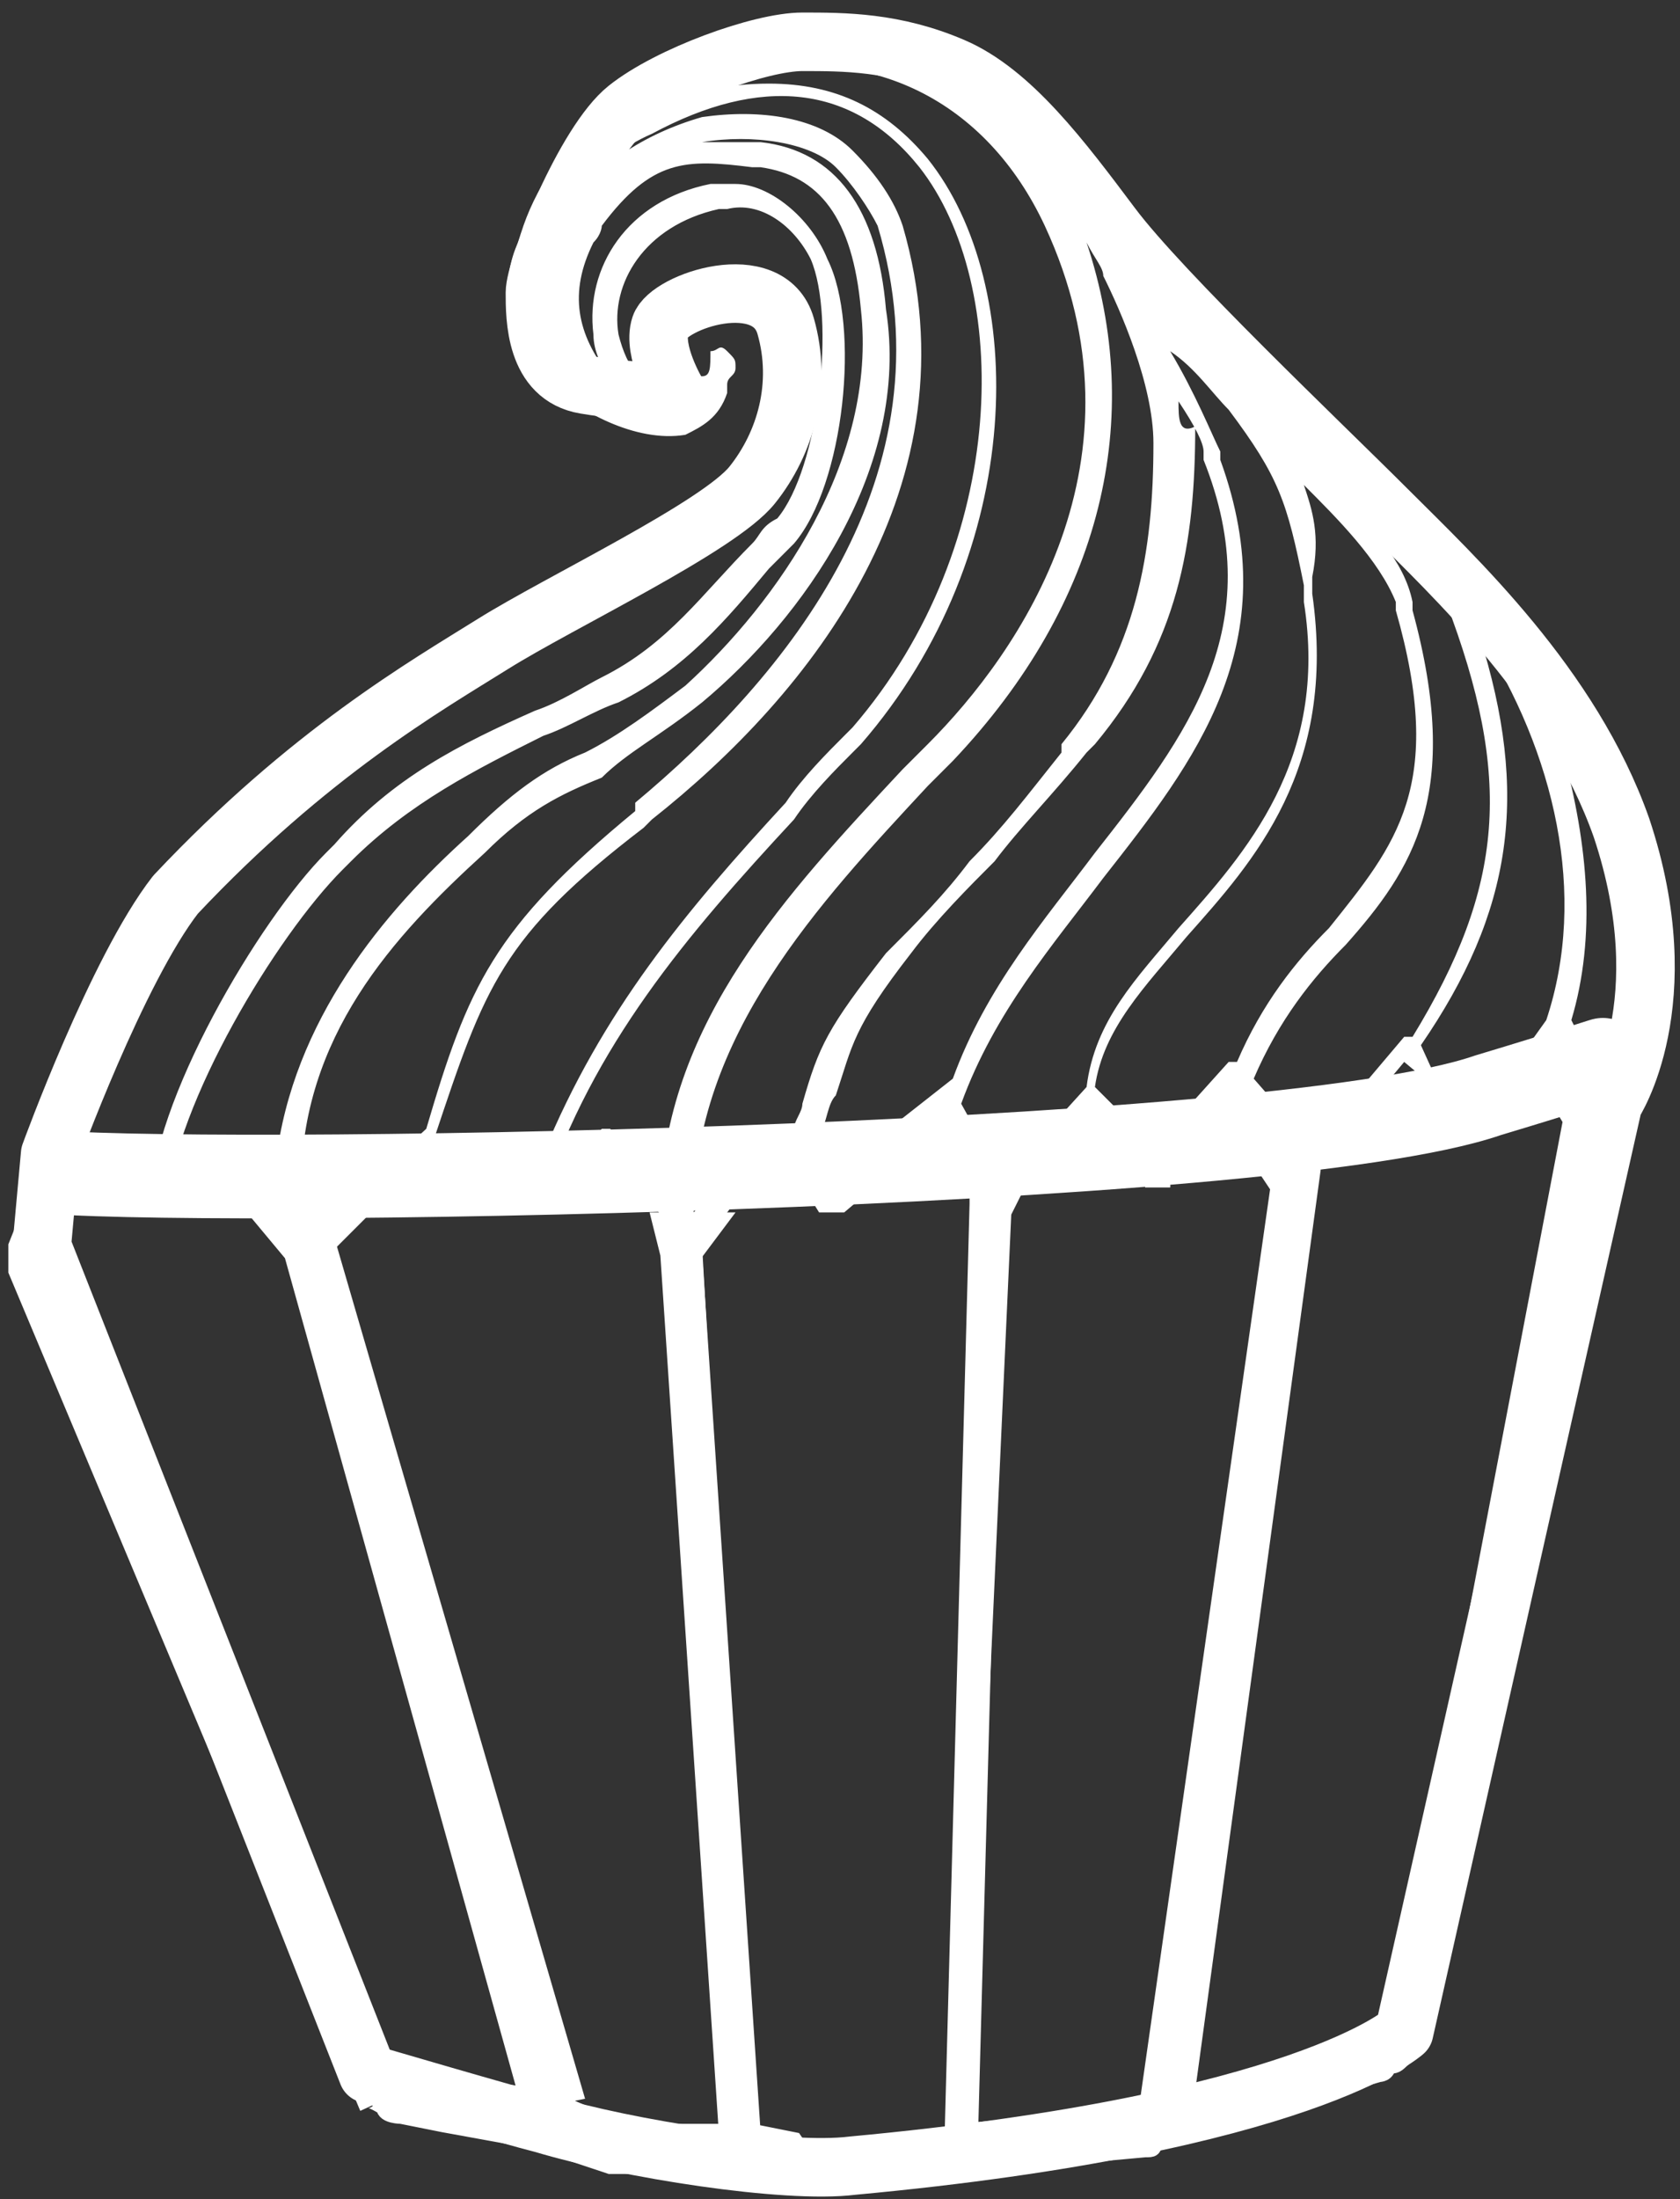 <?xml version="1.0" encoding="utf-8"?>
<!-- Generator: Adobe Illustrator 16.0.0, SVG Export Plug-In . SVG Version: 6.00 Build 0)  -->
<!DOCTYPE svg PUBLIC "-//W3C//DTD SVG 1.1//EN" "http://www.w3.org/Graphics/SVG/1.1/DTD/svg11.dtd">
<svg version="1.1" id="Isolation_Mode" xmlns="http://www.w3.org/2000/svg" xmlns:xlink="http://www.w3.org/1999/xlink" x="0px"
	 y="0px" width="20.1px" height="26.3px" viewBox="0 0 20.1 26.3" style="enable-background:new 0 0 20.1 26.3;"
	 xml:space="preserve">
<rect x="0" y="0" width="20.1" height="26.3" fill="#333333" stroke="none"/>
<style type="text/css">
<![CDATA[
	.st0{fill:#FFFFFF;}
	.st1{fill:none;stroke:#FFFFFF;stroke-width:0.7;stroke-linejoin:round;stroke-miterlimit:10;}
	.st2{fill:#FFFFFF;stroke:#FFFFFF;stroke-width:0.2;stroke-miterlimit:10;}
	.st3{fill:none;stroke:#FFFFFF;stroke-linejoin:round;stroke-miterlimit:10;}
]]>
</style>
<path class="st0" d="M18.2,7.9L18.2,7.9C18.2,7.9,18.2,7.9,18.2,7.9c-0.5-0.8-1-1.5-1.7-2c0,0-0.1-0.1-0.1-0.1
	c-0.1-0.1-0.1-0.1-0.2-0.2s-1-0.8-1.5-1.1c0,0,0,0,0,0c-0.2-0.2-0.4-0.4-0.6-0.6c-0.2-0.2-0.4-0.4-0.5-0.6c0,0,0,0-0.1,0
	c0,0,0-0.1-0.1-0.1c-0.1-0.1-0.2-0.3-0.6-0.7c-0.2-0.2-0.3-0.4-0.4-0.5c0,0,0,0,0,0c-0.8-1.2-2.2-1.7-3.7-1.3C7.4,1,6.5,1.8,6.2,2.9
	C6,3.3,6,4.1,6.4,4.5c0,0,0.1,0.1,0.2,0.1c0,0,0,0,0,0c0.3,0.3,1,0.7,1.6,0.6c0.2-0.1,0.4-0.2,0.5-0.5c0,0,0,0,0-0.1c0,0,0,0,0,0
	c0-0.1,0.1-0.1,0.1-0.2c0-0.1,0-0.1-0.1-0.2s-0.1,0-0.2,0C8.5,4.4,8.5,4.5,8.4,4.5c-0.2,0-0.3,0-0.4-0.2C8,4.1,8.1,3.7,8.4,3.5
	C8.7,3.3,9,3.4,9.3,3.7C9.9,4.3,9.1,5.6,8.6,6C8.2,6.5,7.6,6.8,7,7.1L6.8,7.2C5.7,7.8,5.2,8.1,4.3,8.7L4,8.8
	C2.7,9.7,0.7,12,0.7,13.8c0,0,0,0,0,0l-0.4,1c0,0.1,0,0.1,0,0.2c0,0,0,0,0,0.1l4.2,10c0,0,0,0,0,0c0,0.1,0.1,0.1,0.1,0.1h0.9
	l1.1,0.2l0.9,0.3c0,0,0,0,0,0l1.2,0.2l1.3,0h0l1.4-0.1l1.2-0.2c0,0,0,0,0,0c0,0,0.1,0,0.1,0l1.1-0.1c0,0,0,0,0,0
	c0.1,0,0.1,0,0.1-0.1l1.3-0.4l1.4-0.4c0,0,0.1,0,0.1-0.1c0,0,0,0,0,0c0.1,0,0.1,0,0.2-0.1l2.1-11c0,0,0,0,0-0.1c0,0,0,0,0-0.1
	c0,0,0,0,0,0C20.4,11,19.3,9.4,18.2,7.9z M18.5,12.2C18.5,12.2,18.5,12.2,18.5,12.2l-1,1.4l-0.5-1.1c1.1-1.6,1.3-3,0.7-4.9
	C18.6,9,19,10.7,18.5,12.2z M16.4,6.1c0.4,0.3,0.8,0.7,0.9,1.1c0.8,2.1,0.7,3.4-0.4,5.2c0,0,0,0-0.1,0l-1.1,1.3L15,12.9
	c0.3-0.7,0.7-1.2,1.1-1.6c0.8-0.9,1.4-1.8,0.8-4l0-0.1c-0.1-0.5-0.5-0.9-0.9-1.3C16.1,5.9,16.2,6,16.4,6.1z M15.6,5.8
	c0.4,0.4,0.9,0.9,1.1,1.4l0,0.1c0.6,2.1,0,2.8-0.8,3.8c-0.4,0.4-0.8,0.9-1.1,1.6c0,0,0,0-0.1,0l-0.9,1l-0.7-0.7
	c0.1-0.7,0.6-1.2,1.1-1.8c0.8-0.9,1.8-2,1.5-4.1l0-0.2C15.8,6.4,15.7,6.1,15.6,5.8C15.5,5.8,15.6,5.8,15.6,5.8z M14.7,4.9
	C15.3,5.7,15.4,6,15.6,7l0,0.2c0.3,1.9-0.7,3-1.5,3.9c-0.5,0.6-1,1.1-1.1,1.9c0,0,0,0,0,0L12,14.1l-0.5-0.9c0.4-1.1,1.1-1.9,1.7-2.7
	c1.1-1.4,2.2-2.8,1.4-5l0-0.1c-0.1-0.2-0.3-0.7-0.6-1.2C14.3,4.4,14.5,4.7,14.7,4.9z M14.1,4.8c0.2,0.3,0.3,0.5,0.3,0.6l0,0.1
	c0.8,2-0.2,3.3-1.3,4.7c-0.6,0.8-1.3,1.6-1.7,2.7c0,0,0,0,0,0l-1.4,1.1l-0.2-0.4l0,0c0.1-0.2,0.1-0.4,0.2-0.5
	c0.2-0.6,0.2-0.8,0.9-1.7c0.3-0.4,0.7-0.8,1-1.1c0.3-0.4,0.7-0.8,1.1-1.3l0.1-0.1c1-1.2,1.2-2.4,1.2-3.8C14.1,5.2,14.1,5,14.1,4.8z
	 M13.2,3.3c0.2,0.4,0.6,1.3,0.6,2c0,1.3-0.2,2.5-1.1,3.6L12.7,9c-0.4,0.5-0.7,0.9-1.1,1.3c-0.3,0.4-0.6,0.7-1,1.1
	c-0.7,0.9-0.8,1.1-1,1.8c0,0.1-0.1,0.2-0.1,0.3l-0.1,0c0,0.2-0.1,0.1-0.1,0.1l-0.1,0.1c0,0.4-0.1-0.1-0.1-0.1l-0.8,0.9
	c0-2.1,1.5-3.7,2.8-5.1l0.3-0.3C13.2,7.2,13.7,5,13,2.9C13.1,3.1,13.2,3.2,13.2,3.3z M8.8,0.9c1.6-0.4,3,0.3,3.7,1.8
	c1.3,2.8-0.3,5.1-1.4,6.2l-0.3,0.3c-1.4,1.5-2.8,3-2.9,5.1l-0.5-0.7c0,0-0.1-0.1-0.1-0.1c0,0-0.1,0-0.1,0l-0.7,0.8
	c0.6-1.8,1.7-3.1,3-4.5c0.2-0.3,0.5-0.6,0.7-0.8l0.1-0.1c2-2.3,2-5.5,0.8-7c-0.5-0.6-1.1-0.9-1.9-0.9c-0.5,0-1,0.1-1.5,0.4
	C8.1,1.1,8.5,1,8.8,0.9z M6.7,4.4C6.4,4,6.4,3.6,6.5,3.3c0.1-0.7,0.6-1.4,1.3-1.7C9.1,0.9,10.2,1,11,2c1.1,1.4,1.1,4.5-0.8,6.7
	l-0.1,0.1C9.9,9,9.6,9.3,9.4,9.6c-1.2,1.3-2.2,2.5-2.9,4.2c-0.1,0.3-1.3-0.2-1.3-0.2c0.6-1.8,0.8-2.4,2.5-3.7l0.1-0.1
	c1.9-1.5,3.9-4,3-7.1c-0.1-0.3-0.3-0.6-0.6-0.9C9.8,1.4,9.1,1.3,8.4,1.4C7.7,1.6,7.1,2,6.8,2.5c0,0.1-0.1,0.2-0.1,0.2
	C6.5,3.2,6.5,3.2,6.6,3.8C6.7,4.1,6.8,4.4,7,4.6C6.9,4.6,6.8,4.5,6.7,4.4z M10.6,3.7C10.5,2.5,10,1.8,9.1,1.7L9,1.7
	c-0.2,0-0.4,0-0.6,0h0c0.6-0.1,1.3,0,1.6,0.3c0.2,0.2,0.4,0.5,0.5,0.7c0.9,3-1.1,5.4-2.9,6.9L7.6,9.7c-1.7,1.4-2,2.1-2.5,3.8
	l-1.2,1.1l-0.3-0.4c0,0,0,0,0,0c0-1.8,1.1-3,2.2-4c0.5-0.5,0.9-0.7,1.4-0.9C7.5,9,7.9,8.8,8.4,8.4C9.6,7.4,10.9,5.6,10.6,3.7z
	 M7.1,2.9L7.1,2.9c0.1-0.1,0.1-0.2,0.1-0.2C7.8,1.9,8.2,1.9,9,2l0.1,0c0.7,0.1,1.1,0.6,1.2,1.7c0.2,1.8-1,3.5-2.1,4.5
	C7.8,8.5,7.4,8.8,7,9c-0.5,0.2-0.9,0.5-1.4,1c-1,0.9-2.1,2.2-2.3,3.9l-0.2-0.1c0,0.1-0.4,0.2-0.3,0L2,14.4c0.1-1.2,1.3-3.2,2.1-4
	l0.1-0.1c0.7-0.7,1.5-1.1,2.3-1.5c0.3-0.1,0.6-0.3,0.9-0.4c0.8-0.4,1.3-1,1.8-1.6c0.1-0.1,0.2-0.2,0.3-0.3l0,0
	c0.6-0.7,0.8-2.6,0.4-3.4C9.7,2.6,9.2,2.2,8.8,2.2c-0.1,0-0.1,0-0.2,0l-0.1,0c-1,0.2-1.5,1-1.4,1.8c0,0.2,0.1,0.4,0.2,0.5
	C6.9,4,6.8,3.5,7.1,2.9z M4.2,9.1l0.2-0.1C5.3,8.3,5.8,8,6.9,7.4l0.2-0.1C7.7,7,8.3,6.7,8.8,6.2c0.6-0.6,1.4-1.9,0.7-2.7
	C8.9,3,8.5,3.2,8.3,3.3C7.9,3.5,7.7,4,7.8,4.4c0,0.2,0.1,0.3,0.3,0.3C7.7,4.7,7.5,4.4,7.4,4C7.3,3.4,7.7,2.7,8.6,2.5l0.1,0
	c0.4-0.1,0.8,0.2,1,0.6C10,3.8,9.8,5.6,9.3,6.2l0,0C9.1,6.3,9.1,6.4,9,6.5C8.4,7.1,8,7.7,7.2,8.1C7,8.2,6.7,8.4,6.4,8.5
	C5.5,8.9,4.7,9.3,4,10.1l-0.1,0.1c-0.8,0.8-2.1,3-2.1,4.2L1,13.6C1.1,12,2.9,9.9,4.2,9.1z M5.8,24.9C5.8,24.9,5.8,24.9,5.8,24.9
	l0,0.2c-0.1,0-0.2,0.1-0.3,0.1l0-0.3H4.8l-4.2-10c0,0,0,0,0-0.1l0.3-0.9l1,0.2c0,0,0,0,0,0l0,0c0.1,0,0.2-0.1,0.3-0.1l0-0.1L3,13.8
	l0.8,1c0,0,0,0,0,0l2.9,10.2L5.8,24.9z M8,25.7l-0.2-0.1c-0.1,0-0.3,0-0.4,0l-0.2-0.1l-0.7-0.3c0.5-0.1,0.5-0.1,0.5-0.1L4,14.8
	l1-0.9c0,0,0,0,0,0c0,0,0.1,0,0.1,0l1,0.2c0,0,0,0,0.1,0l0,0.1c0.1,0,0.2,0,0.3,0l0-0.2c0,0,0,0,0,0l1-0.1l0.7,1.1c0,0,0,0,0,0
	l0.7,10.5C8.8,25.4,8.1,26,8,25.7z M11.5,25.6l-1.1,0.1c-0.2,0.2-0.6,0.2-0.8-0.1l-0.6-0.1L8.4,14.9c0,0,0,0,0,0l0.9-1.2l0.5,0.8
	c0.1,0,0.2,0,0.3,0l1.3-1.1l0.5,1c0,0,0,0,0,0L11.5,25.6z M14,25.2L13,25.4l0-0.1c-0.1,0-0.2,0.1-0.3,0.1l0,0.1l-1,0.1l0.3-11.1
	l0.9-1.1c0,0,0,0,0.1,0c0,0,0,0,0,0l0.7,0.7l0,0l0,0.1c0.1,0,0.2,0,0.3,0l0-0.1c0,0,0-0.1,0-0.1l0.8-0.9c0,0,0,0,0,0l0.7,1
	c0,0,0,0,0,0L14,25.2z M19,13.3l-2.1,11c0,0,0,0-0.1,0l-1.2,0.3l0,0.2c0,0,0,0.1-0.1,0.1l-0.1-0.3l-1.1,0.4L15.8,14c0,0,0-0.1,0-0.1
	l1-1.2l0.6,0.5c0,0,0,0,0,0l-0.1,0.3c0.1,0,0.2,0,0.3,0l0.1-0.3c0,0,0.9-0.7,0.9-0.7L19,13.3C19,13.3,19,13.3,19,13.3z M19.2,13
	l-0.4-0.8c0.3-1,0.2-2.1-0.1-3.2C19.4,10.2,19.9,11.4,19.2,13z"/>
<path class="st0" d="M15.8,5.7C15.8,5.7,15.8,5.7,15.8,5.7C15.9,5.7,15.9,5.7,15.8,5.7C15.8,5.7,15.8,5.7,15.8,5.7z"/>
<path class="st1" d="M0.6,13.8l-0.1,1.1l3.9,9.9c0,0,1.7,0.5,2.1,0.6c1,0.3,2.9,0.6,3.7,0.5c5.4-0.5,6.6-1.6,6.6-1.6l2.5-11.1
	c0,0,0.8-1.2,0.1-3.3c-0.6-1.7-2-3-2.8-3.8s-2.7-2.6-3.3-3.4s-1.2-1.6-1.9-1.9s-1.3-0.3-1.8-0.3S8,0.9,7.5,1.3S6.4,3.2,6.4,3.5
	s0,1,0.6,1.1s1.1,0.1,1.1,0.1S7.8,4.2,7.9,3.9s1.3-0.7,1.5,0s0,1.4-0.4,1.9S6.7,7.2,5.9,7.7s-2.2,1.3-3.8,3
	C1.4,11.6,0.6,13.8,0.6,13.8z"/>
<path class="st3" d="M0.4,14c1.7,0.2,14.8,0,17.4-0.9c1-0.3,1.6-0.5,1.3-0.4"/>
<g>
	<path class="st0" d="M13.7,14.2c0.1,0,0.2,0,0.3,0l0-0.1c0,0,0,0,0,0C13.9,14.1,13.8,14.1,13.7,14.2L13.7,14.2z"/>
	<path class="st0" d="M17.8,13.2l-0.3,0.5l-0.2-0.4c-0.1,0-0.2,0-0.3,0.1l0.3-0.1c0,0,0,0,0,0l-0.1,0.3c0.1,0,0.2,0,0.3,0l0.1-0.3
		c0,0,0,0,0-0.1l0.6-0.2C18.1,13.1,17.9,13.1,17.8,13.2z"/>
	<path class="st2" d="M1.2,14c-0.2,0-0.4-0.1-0.6-0.1l-0.4,1c0,0.1,0,0.1,0,0.2c0,0,0,0,0,0.1l4.2,10c-0.1-0.2,0.2,0,0.2,0
		c0,0.1,0.2,0.1,0.2,0.1l0.5,0.1l1.1,0.2l0.9,0.3c0,0,0,0,0,0l1.3,0l1.3,0.2h0l1.4-0.1l1.2-0.2c0,0,0,0,0,0c0,0,0.1,0,0.1,0l1.1-0.1
		c0,0,0,0,0,0c0.1,0,0.1,0,0.1-0.1l1.3-0.4l1.4-0.4c0,0,0.1,0,0.1-0.1c0,0,0,0,0,0c0.1,0,0.1,0,0.2-0.1l2.1-11c0,0,0,0,0-0.1
		c0,0,0,0,0-0.1c0,0,0,0,0,0c0.1-0.2,0.2-0.5,0.3-0.7c-0.1,0-0.2,0.1-0.3,0.1c0,0.1-0.1,0.2-0.1,0.3l-0.1-0.3
		c-0.1,0-0.2,0.1-0.2,0.1l0.3,0.5c0,0,0,0,0,0l-2.1,11c0,0,0,0-0.1,0l-1.2,0.3l0,0.1c-0.1,0.1-0.1,0-0.2,0l-0.1,0l-1.1,0.4l1.6-11.1
		c0,0,0-0.1,0-0.1l0.3-0.4c-0.1,0-0.3,0.1-0.4,0.1l-0.1,0.1l0,0c-0.1,0-0.2,0-0.3,0.1l0.2,0.3c0,0,0,0,0,0l-1.6,11.2l-0.9,0.1l0,0
		c-0.1,0-0.2,0-0.3,0l0-0.1l-1,0.1L12,14.5l0.1-0.2c-0.1,0-0.3,0-0.4,0l0,0.1c0,0,0,0,0,0l-0.3,11.2l-1.1,0.1
		c-0.2,0.2-0.6,0.2-0.8-0.1L9,25.5L8.3,15c0,0,0,0,0,0l0.3-0.4c-0.1,0-0.2,0-0.3,0l0,0c0,0,0,0,0,0c-0.1,0-0.2,0-0.3,0
		c0,0-0.1,0-0.1,0L8,15c0,0,0,0,0,0l0.7,10.5l-1,0c0,0,0,0.1,0,0.1l0,0.1c-0.1,0-0.1-0.2-0.2-0.2l0,0l-0.7-0.3c0,0,0,0,0,0L3.9,14.9
		l0.5-0.5c-0.1,0-0.2,0-0.4,0l-0.3,0.3l-0.3-0.3c-0.1,0-0.2,0-0.4,0l0.5,0.6c0,0,0,0,0,0l2.9,10.4l-0.8-0.1c0-0.1-0.1,0-0.1,0l0,0.1
		c-0.1,0-0.3-0.2-0.3-0.2H4.7l-4.2-10c0,0,0,0,0-0.1L0.8,14"/>
</g>
</svg>
